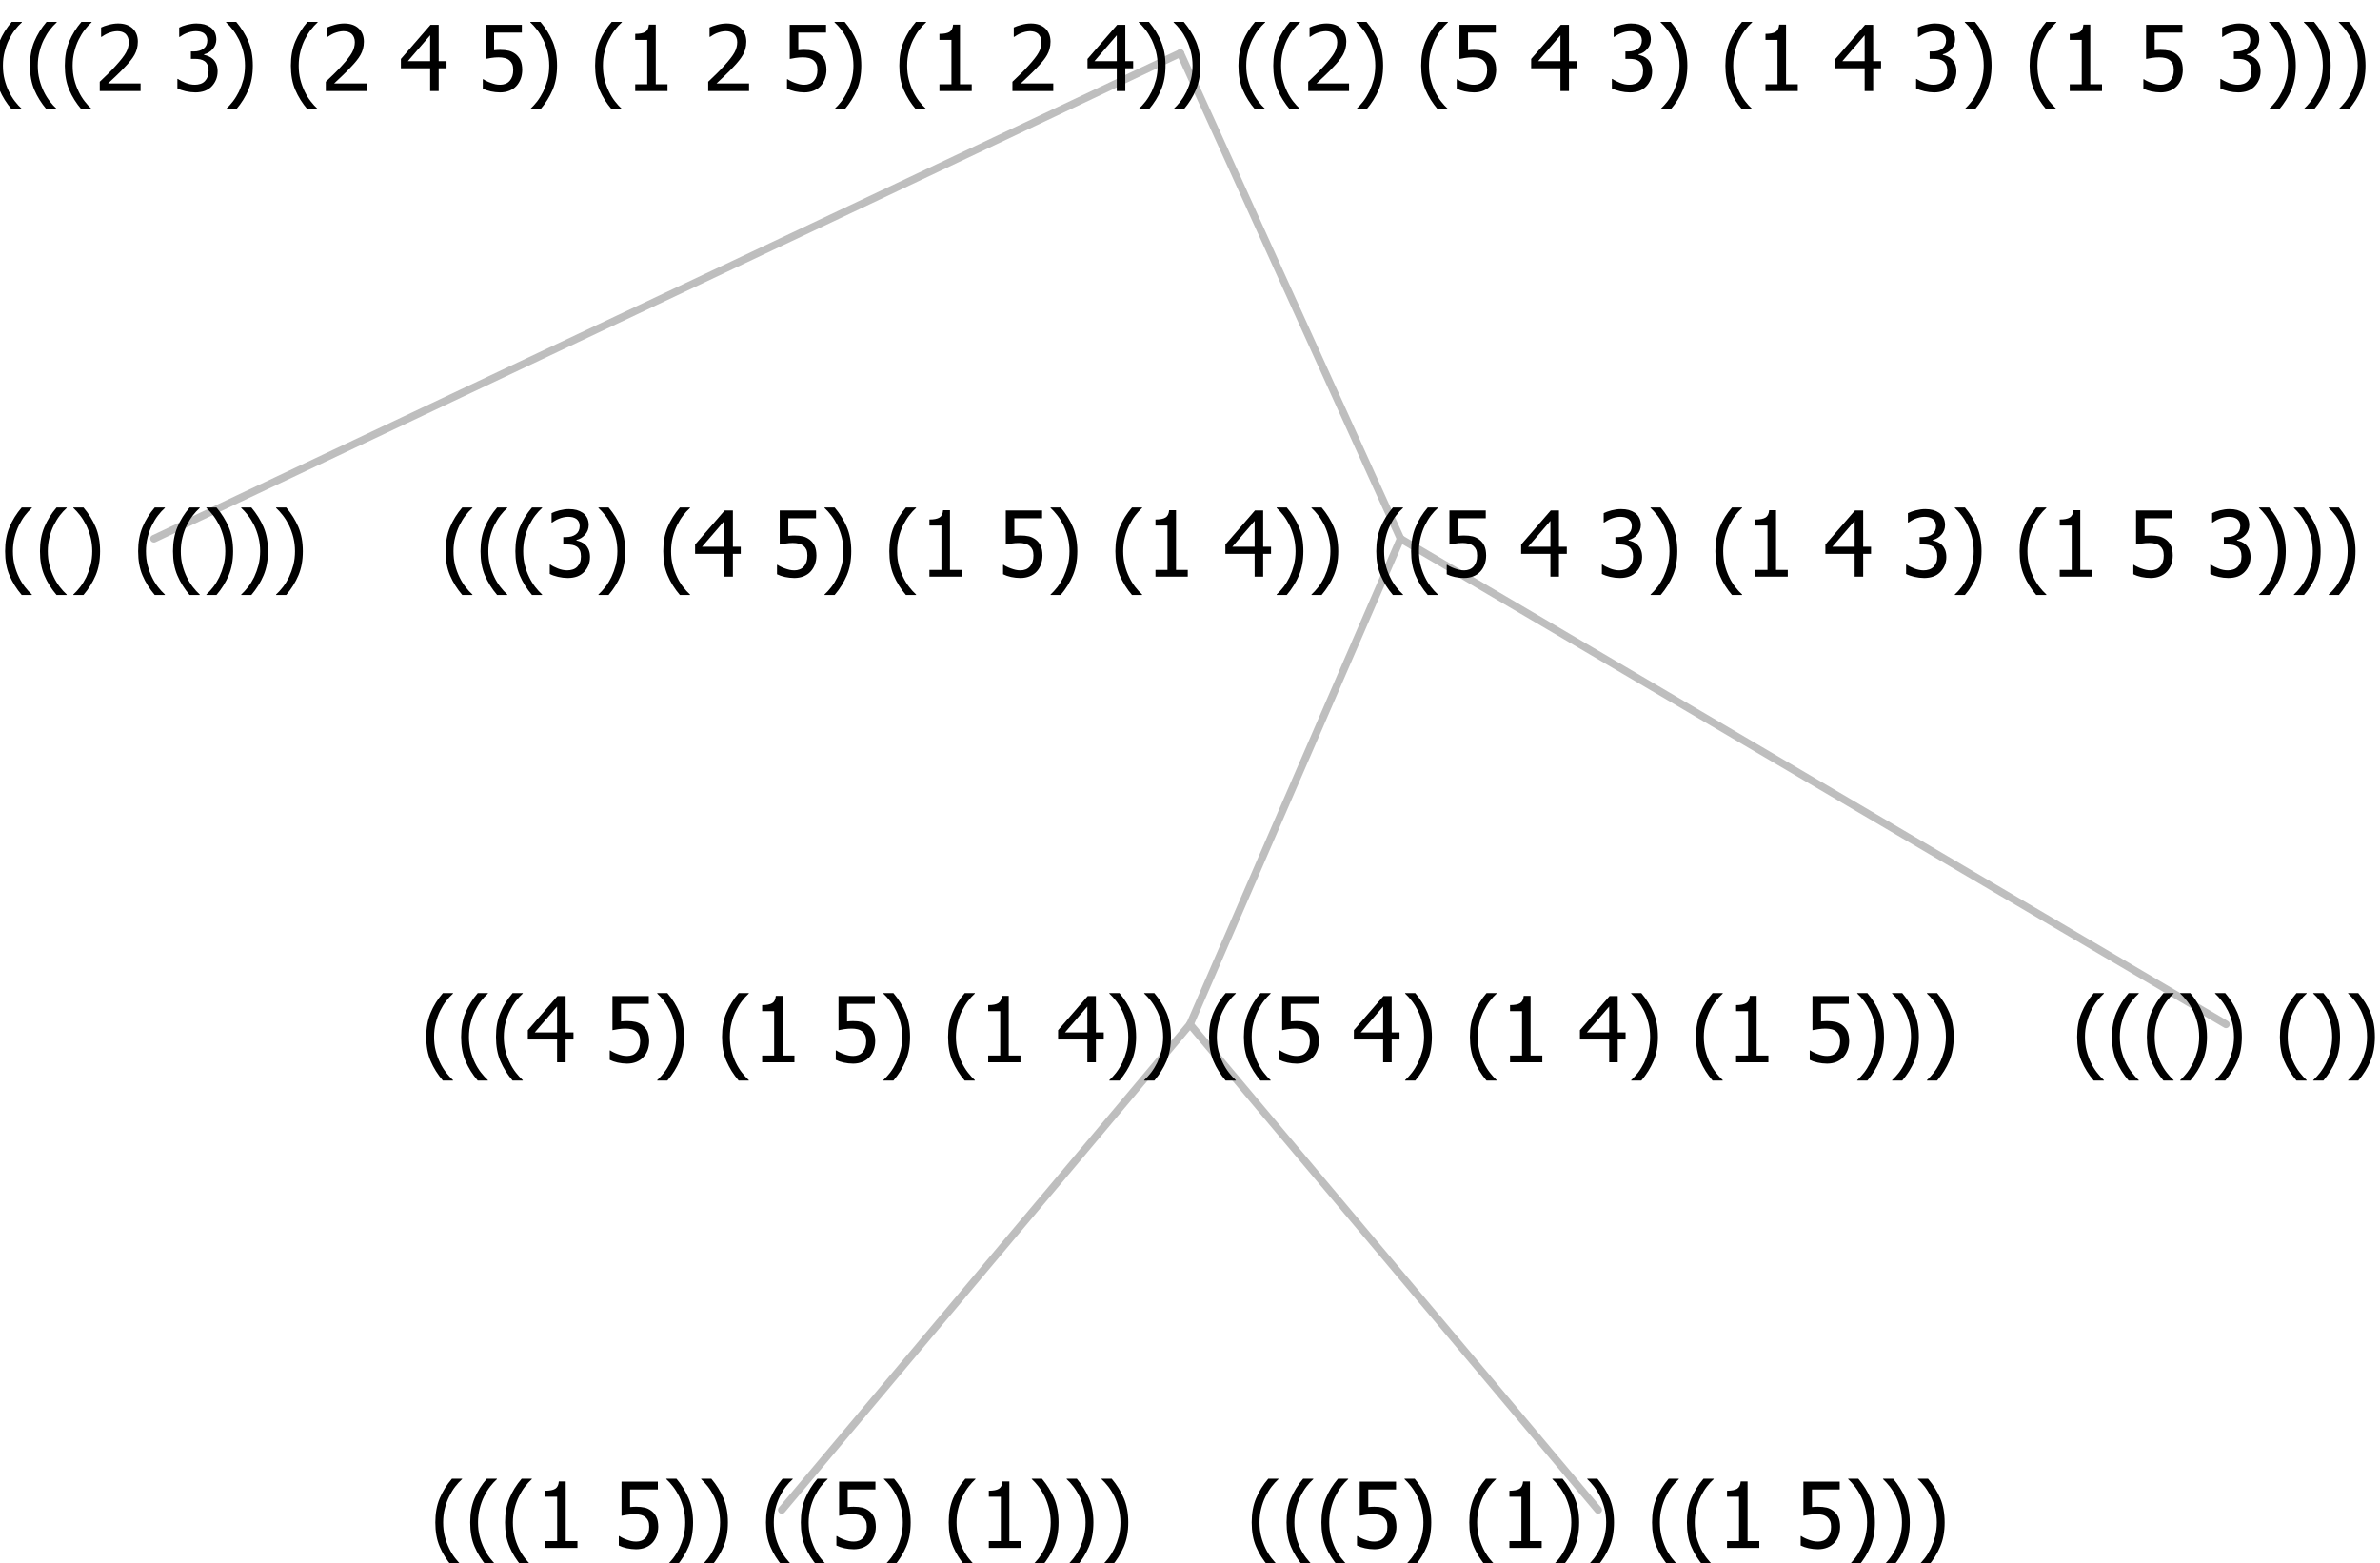 <?xml version="1.0" encoding="UTF-8"?>
<svg xmlns="http://www.w3.org/2000/svg" xmlns:xlink="http://www.w3.org/1999/xlink" width="313.629" height="206" viewBox="0 0 313.629 206" version="1.1">
<defs>
<g>
<symbol overflow="visible" id="glyph0-0">
<path style="stroke:none;" d="M 1.5 0 L 1.5 -9 L 10.5 -9 L 10.5 0 Z M 2.25 -0.75 L 9.75 -0.75 L 9.75 -8.25 L 2.25 -8.25 Z "/>
</symbol>
<symbol overflow="visible" id="glyph0-1">
<path style="stroke:none;" d="M 4.16 2.414 L 2.82 2.414 C 2.133 1.605 1.598 0.75 1.215 -0.152 C 0.824 -1.055 0.633 -2.121 0.633 -3.352 C 0.633 -4.555 0.824 -5.613 1.211 -6.531 C 1.594 -7.445 2.129 -8.309 2.82 -9.117 L 4.16 -9.117 L 4.16 -9.059 C 3.844 -8.773 3.539 -8.441 3.254 -8.07 C 2.965 -7.695 2.699 -7.262 2.453 -6.766 C 2.215 -6.285 2.023 -5.758 1.883 -5.18 C 1.734 -4.602 1.664 -3.992 1.664 -3.352 C 1.664 -2.684 1.734 -2.07 1.879 -1.52 C 2.02 -0.961 2.211 -0.438 2.453 0.062 C 2.684 0.543 2.953 0.977 3.258 1.367 C 3.559 1.754 3.859 2.086 4.16 2.355 Z "/>
</symbol>
<symbol overflow="visible" id="glyph0-2">
<path style="stroke:none;" d="M 3.961 -3.352 C 3.961 -2.141 3.766 -1.078 3.379 -0.168 C 2.992 0.746 2.457 1.605 1.773 2.414 L 0.434 2.414 L 0.434 2.355 C 0.73 2.086 1.031 1.754 1.34 1.363 C 1.641 0.969 1.906 0.535 2.141 0.062 C 2.375 -0.441 2.566 -0.969 2.715 -1.531 C 2.855 -2.09 2.93 -2.699 2.93 -3.352 C 2.93 -3.996 2.855 -4.605 2.711 -5.18 C 2.566 -5.75 2.375 -6.277 2.141 -6.766 C 1.898 -7.246 1.629 -7.684 1.328 -8.074 C 1.027 -8.461 0.73 -8.789 0.434 -9.059 L 0.434 -9.117 L 1.773 -9.117 C 2.453 -8.309 2.988 -7.449 3.379 -6.539 C 3.766 -5.625 3.961 -4.562 3.961 -3.352 Z "/>
</symbol>
<symbol overflow="visible" id="glyph0-3">
<path style="stroke:none;" d=""/>
</symbol>
<symbol overflow="visible" id="glyph0-4">
<path style="stroke:none;" d="M 5.578 0 L 1.324 0 L 1.324 -0.891 L 2.906 -0.891 L 2.906 -6.738 L 1.324 -6.738 L 1.324 -7.535 C 1.918 -7.535 2.355 -7.617 2.645 -7.789 C 2.926 -7.957 3.086 -8.281 3.125 -8.754 L 4.031 -8.754 L 4.031 -0.891 L 5.578 -0.891 Z "/>
</symbol>
<symbol overflow="visible" id="glyph0-5">
<path style="stroke:none;" d="M 5.922 -2.777 C 5.918 -2.355 5.852 -1.965 5.719 -1.605 C 5.586 -1.246 5.398 -0.934 5.156 -0.672 C 4.91 -0.402 4.602 -0.195 4.238 -0.047 C 3.871 0.102 3.465 0.176 3.012 0.18 C 2.59 0.176 2.176 0.129 1.777 0.043 C 1.371 -0.051 1.023 -0.168 0.727 -0.316 L 0.727 -1.555 L 0.809 -1.555 C 0.898 -1.484 1.027 -1.41 1.195 -1.328 C 1.359 -1.242 1.543 -1.164 1.75 -1.09 C 1.98 -1.008 2.191 -0.941 2.383 -0.898 C 2.574 -0.852 2.789 -0.832 3.031 -0.832 C 3.262 -0.832 3.492 -0.871 3.715 -0.957 C 3.934 -1.039 4.125 -1.176 4.289 -1.367 C 4.434 -1.535 4.543 -1.738 4.621 -1.969 C 4.695 -2.195 4.734 -2.465 4.734 -2.781 C 4.734 -3.09 4.691 -3.344 4.609 -3.543 C 4.523 -3.742 4.402 -3.906 4.242 -4.039 C 4.074 -4.18 3.867 -4.285 3.625 -4.348 C 3.379 -4.41 3.105 -4.441 2.805 -4.441 C 2.488 -4.441 2.172 -4.414 1.852 -4.367 C 1.531 -4.316 1.273 -4.273 1.086 -4.23 L 1.086 -8.727 L 5.871 -8.727 L 5.871 -7.699 L 2.215 -7.699 L 2.215 -5.379 C 2.355 -5.395 2.492 -5.406 2.629 -5.414 C 2.766 -5.422 2.891 -5.426 3.008 -5.426 C 3.445 -5.426 3.824 -5.387 4.137 -5.312 C 4.445 -5.238 4.742 -5.094 5.027 -4.883 C 5.316 -4.66 5.535 -4.387 5.691 -4.062 C 5.84 -3.73 5.918 -3.305 5.922 -2.777 Z "/>
</symbol>
<symbol overflow="visible" id="glyph0-6">
<path style="stroke:none;" d="M 6.25 -3 L 5.215 -3 L 5.215 0 L 4.09 0 L 4.09 -3 L 0.234 -3 L 0.234 -4.23 L 4.137 -8.727 L 5.215 -8.727 L 5.215 -3.938 L 6.25 -3.938 Z M 4.09 -3.938 L 4.09 -7.348 L 1.148 -3.938 Z "/>
</symbol>
<symbol overflow="visible" id="glyph0-7">
<path style="stroke:none;" d="M 2.992 -7.891 C 2.781 -7.887 2.57 -7.863 2.363 -7.816 C 2.148 -7.766 1.941 -7.699 1.742 -7.617 C 1.551 -7.539 1.387 -7.457 1.25 -7.371 C 1.109 -7.285 0.988 -7.203 0.879 -7.133 L 0.809 -7.133 L 0.809 -8.367 C 1.059 -8.5 1.402 -8.621 1.84 -8.738 C 2.277 -8.848 2.691 -8.906 3.086 -8.906 C 3.48 -8.906 3.824 -8.863 4.121 -8.785 C 4.41 -8.699 4.68 -8.578 4.922 -8.414 C 5.18 -8.227 5.371 -8 5.504 -7.734 C 5.633 -7.469 5.699 -7.156 5.703 -6.805 C 5.699 -6.32 5.543 -5.898 5.227 -5.535 C 4.906 -5.172 4.527 -4.941 4.09 -4.844 L 4.09 -4.766 C 4.273 -4.727 4.469 -4.668 4.68 -4.582 C 4.887 -4.496 5.082 -4.367 5.262 -4.203 C 5.441 -4.031 5.586 -3.816 5.699 -3.551 C 5.812 -3.285 5.871 -2.965 5.871 -2.59 C 5.871 -2.195 5.801 -1.832 5.668 -1.504 C 5.531 -1.172 5.344 -0.879 5.098 -0.625 C 4.844 -0.355 4.535 -0.156 4.18 -0.023 C 3.816 0.109 3.41 0.176 2.953 0.18 C 2.516 0.176 2.082 0.125 1.652 0.023 C 1.223 -0.078 0.859 -0.203 0.57 -0.359 L 0.57 -1.594 L 0.648 -1.594 C 0.895 -1.414 1.227 -1.242 1.641 -1.078 C 2.055 -0.914 2.469 -0.832 2.883 -0.832 C 3.121 -0.832 3.359 -0.867 3.602 -0.945 C 3.84 -1.02 4.039 -1.145 4.203 -1.32 C 4.355 -1.488 4.477 -1.68 4.559 -1.887 C 4.637 -2.09 4.676 -2.352 4.68 -2.672 C 4.676 -2.988 4.629 -3.246 4.543 -3.453 C 4.449 -3.652 4.324 -3.812 4.16 -3.93 C 3.996 -4.047 3.801 -4.129 3.578 -4.176 C 3.352 -4.219 3.109 -4.242 2.848 -4.242 L 2.352 -4.242 L 2.352 -5.215 L 2.734 -5.215 C 3.262 -5.215 3.691 -5.34 4.02 -5.59 C 4.348 -5.84 4.512 -6.203 4.516 -6.68 C 4.512 -6.898 4.469 -7.086 4.387 -7.246 C 4.297 -7.402 4.188 -7.527 4.062 -7.625 C 3.906 -7.719 3.742 -7.789 3.566 -7.832 C 3.383 -7.867 3.191 -7.887 2.992 -7.891 Z "/>
</symbol>
<symbol overflow="visible" id="glyph0-8">
<path style="stroke:none;" d="M 6.023 0 L 0.641 0 L 0.641 -1.227 C 1.023 -1.586 1.391 -1.938 1.734 -2.277 C 2.078 -2.609 2.414 -2.961 2.742 -3.328 C 3.406 -4.055 3.859 -4.637 4.102 -5.082 C 4.344 -5.52 4.465 -5.977 4.465 -6.445 C 4.465 -6.688 4.426 -6.898 4.348 -7.082 C 4.27 -7.266 4.164 -7.418 4.039 -7.539 C 3.898 -7.656 3.742 -7.746 3.562 -7.805 C 3.383 -7.859 3.184 -7.887 2.969 -7.891 C 2.762 -7.887 2.551 -7.859 2.34 -7.812 C 2.125 -7.758 1.922 -7.695 1.727 -7.617 C 1.562 -7.547 1.406 -7.465 1.254 -7.375 C 1.098 -7.277 0.973 -7.199 0.883 -7.137 L 0.82 -7.137 L 0.82 -8.379 C 1.062 -8.5 1.398 -8.617 1.828 -8.734 C 2.258 -8.848 2.668 -8.906 3.059 -8.906 C 3.871 -8.906 4.508 -8.688 4.969 -8.258 C 5.43 -7.82 5.66 -7.238 5.66 -6.504 C 5.66 -6.16 5.617 -5.844 5.539 -5.559 C 5.457 -5.266 5.348 -5 5.211 -4.758 C 5.062 -4.5 4.891 -4.246 4.688 -4 C 4.484 -3.746 4.27 -3.5 4.043 -3.266 C 3.676 -2.859 3.266 -2.445 2.816 -2.02 C 2.363 -1.586 2.004 -1.246 1.734 -1 L 6.023 -1 Z "/>
</symbol>
</g>
</defs>
<g id="surface2413328">
<path style="fill:none;stroke-width:1;stroke-linecap:round;stroke-linejoin:round;stroke:rgb(74.51%,74.51%,74.51%);stroke-opacity:1;stroke-miterlimit:10;" d="M 155.539 7 L 184.562 71 "/>
<path style="fill:none;stroke-width:1;stroke-linecap:round;stroke-linejoin:round;stroke:rgb(74.51%,74.51%,74.51%);stroke-opacity:1;stroke-miterlimit:10;" d="M 155.539 7 L 20.289 71 "/>
<g style="fill:rgb(0%,0%,0%);fill-opacity:1;">
  <use xlink:href="#glyph0-1" x="0.039" y="76"/>
  <use xlink:href="#glyph0-1" x="4.633" y="76"/>
  <use xlink:href="#glyph0-2" x="9.227" y="76"/>
  <use xlink:href="#glyph0-3" x="13.82" y="76"/>
  <use xlink:href="#glyph0-1" x="17.57" y="76"/>
  <use xlink:href="#glyph0-1" x="22.164" y="76"/>
  <use xlink:href="#glyph0-2" x="26.758" y="76"/>
  <use xlink:href="#glyph0-2" x="31.352" y="76"/>
  <use xlink:href="#glyph0-2" x="35.945" y="76"/>
</g>
<path style="fill:none;stroke-width:1;stroke-linecap:round;stroke-linejoin:round;stroke:rgb(74.51%,74.51%,74.51%);stroke-opacity:1;stroke-miterlimit:10;" d="M 184.562 71 L 293.336 135 "/>
<path style="fill:none;stroke-width:1;stroke-linecap:round;stroke-linejoin:round;stroke:rgb(74.51%,74.51%,74.51%);stroke-opacity:1;stroke-miterlimit:10;" d="M 184.562 71 L 156.812 135 "/>
<path style="fill:none;stroke-width:1;stroke-linecap:round;stroke-linejoin:round;stroke:rgb(74.51%,74.51%,74.51%);stroke-opacity:1;stroke-miterlimit:10;" d="M 156.812 135 L 210.602 199 "/>
<path style="fill:none;stroke-width:1;stroke-linecap:round;stroke-linejoin:round;stroke:rgb(74.51%,74.51%,74.51%);stroke-opacity:1;stroke-miterlimit:10;" d="M 156.812 135 L 103.023 199 "/>
<g style="fill:rgb(0%,0%,0%);fill-opacity:1;">
  <use xlink:href="#glyph0-1" x="56.734" y="204"/>
  <use xlink:href="#glyph0-1" x="61.328" y="204"/>
  <use xlink:href="#glyph0-1" x="65.922" y="204"/>
  <use xlink:href="#glyph0-4" x="70.516" y="204"/>
  <use xlink:href="#glyph0-3" x="77.066" y="204"/>
  <use xlink:href="#glyph0-5" x="80.816" y="204"/>
  <use xlink:href="#glyph0-2" x="87.367" y="204"/>
  <use xlink:href="#glyph0-2" x="91.961" y="204"/>
  <use xlink:href="#glyph0-3" x="96.555" y="204"/>
  <use xlink:href="#glyph0-1" x="100.305" y="204"/>
  <use xlink:href="#glyph0-1" x="104.898" y="204"/>
  <use xlink:href="#glyph0-5" x="109.492" y="204"/>
  <use xlink:href="#glyph0-2" x="116.043" y="204"/>
  <use xlink:href="#glyph0-3" x="120.637" y="204"/>
  <use xlink:href="#glyph0-1" x="124.387" y="204"/>
  <use xlink:href="#glyph0-4" x="128.98" y="204"/>
  <use xlink:href="#glyph0-2" x="135.531" y="204"/>
  <use xlink:href="#glyph0-2" x="140.125" y="204"/>
  <use xlink:href="#glyph0-2" x="144.719" y="204"/>
</g>
<g style="fill:rgb(0%,0%,0%);fill-opacity:1;">
  <use xlink:href="#glyph0-1" x="164.312" y="204"/>
  <use xlink:href="#glyph0-1" x="168.906" y="204"/>
  <use xlink:href="#glyph0-1" x="173.5" y="204"/>
  <use xlink:href="#glyph0-5" x="178.094" y="204"/>
  <use xlink:href="#glyph0-2" x="184.645" y="204"/>
  <use xlink:href="#glyph0-3" x="189.238" y="204"/>
  <use xlink:href="#glyph0-1" x="192.988" y="204"/>
  <use xlink:href="#glyph0-4" x="197.582" y="204"/>
  <use xlink:href="#glyph0-2" x="204.133" y="204"/>
  <use xlink:href="#glyph0-2" x="208.727" y="204"/>
  <use xlink:href="#glyph0-3" x="213.32" y="204"/>
  <use xlink:href="#glyph0-1" x="217.07" y="204"/>
  <use xlink:href="#glyph0-1" x="221.664" y="204"/>
  <use xlink:href="#glyph0-4" x="226.258" y="204"/>
  <use xlink:href="#glyph0-3" x="232.809" y="204"/>
  <use xlink:href="#glyph0-5" x="236.559" y="204"/>
  <use xlink:href="#glyph0-2" x="243.109" y="204"/>
  <use xlink:href="#glyph0-2" x="247.703" y="204"/>
  <use xlink:href="#glyph0-2" x="252.297" y="204"/>
</g>
<g style="fill:rgb(0%,0%,0%);fill-opacity:1;">
  <use xlink:href="#glyph0-1" x="55.539" y="140"/>
  <use xlink:href="#glyph0-1" x="60.133" y="140"/>
  <use xlink:href="#glyph0-1" x="64.727" y="140"/>
  <use xlink:href="#glyph0-6" x="69.32" y="140"/>
  <use xlink:href="#glyph0-3" x="75.871" y="140"/>
  <use xlink:href="#glyph0-5" x="79.621" y="140"/>
  <use xlink:href="#glyph0-2" x="86.172" y="140"/>
  <use xlink:href="#glyph0-3" x="90.766" y="140"/>
  <use xlink:href="#glyph0-1" x="94.516" y="140"/>
  <use xlink:href="#glyph0-4" x="99.109" y="140"/>
  <use xlink:href="#glyph0-3" x="105.66" y="140"/>
  <use xlink:href="#glyph0-5" x="109.41" y="140"/>
  <use xlink:href="#glyph0-2" x="115.961" y="140"/>
  <use xlink:href="#glyph0-3" x="120.555" y="140"/>
  <use xlink:href="#glyph0-1" x="124.305" y="140"/>
  <use xlink:href="#glyph0-4" x="128.898" y="140"/>
  <use xlink:href="#glyph0-3" x="135.449" y="140"/>
  <use xlink:href="#glyph0-6" x="139.199" y="140"/>
  <use xlink:href="#glyph0-2" x="145.75" y="140"/>
  <use xlink:href="#glyph0-2" x="150.344" y="140"/>
  <use xlink:href="#glyph0-3" x="154.938" y="140"/>
  <use xlink:href="#glyph0-1" x="158.688" y="140"/>
  <use xlink:href="#glyph0-1" x="163.281" y="140"/>
  <use xlink:href="#glyph0-5" x="167.875" y="140"/>
  <use xlink:href="#glyph0-3" x="174.426" y="140"/>
  <use xlink:href="#glyph0-6" x="178.176" y="140"/>
  <use xlink:href="#glyph0-2" x="184.727" y="140"/>
  <use xlink:href="#glyph0-3" x="189.32" y="140"/>
  <use xlink:href="#glyph0-1" x="193.07" y="140"/>
  <use xlink:href="#glyph0-4" x="197.664" y="140"/>
  <use xlink:href="#glyph0-3" x="204.215" y="140"/>
  <use xlink:href="#glyph0-6" x="207.965" y="140"/>
  <use xlink:href="#glyph0-2" x="214.516" y="140"/>
  <use xlink:href="#glyph0-3" x="219.109" y="140"/>
  <use xlink:href="#glyph0-1" x="222.859" y="140"/>
  <use xlink:href="#glyph0-4" x="227.453" y="140"/>
  <use xlink:href="#glyph0-3" x="234.004" y="140"/>
  <use xlink:href="#glyph0-5" x="237.754" y="140"/>
  <use xlink:href="#glyph0-2" x="244.305" y="140"/>
  <use xlink:href="#glyph0-2" x="248.898" y="140"/>
  <use xlink:href="#glyph0-2" x="253.492" y="140"/>
</g>
<g style="fill:rgb(0%,0%,0%);fill-opacity:1;">
  <use xlink:href="#glyph0-1" x="273.086" y="140"/>
  <use xlink:href="#glyph0-1" x="277.68" y="140"/>
  <use xlink:href="#glyph0-1" x="282.273" y="140"/>
  <use xlink:href="#glyph0-2" x="286.867" y="140"/>
  <use xlink:href="#glyph0-2" x="291.461" y="140"/>
  <use xlink:href="#glyph0-3" x="296.055" y="140"/>
  <use xlink:href="#glyph0-1" x="299.805" y="140"/>
  <use xlink:href="#glyph0-2" x="304.398" y="140"/>
  <use xlink:href="#glyph0-2" x="308.992" y="140"/>
</g>
<g style="fill:rgb(0%,0%,0%);fill-opacity:1;">
  <use xlink:href="#glyph0-1" x="58.094" y="76"/>
  <use xlink:href="#glyph0-1" x="62.688" y="76"/>
  <use xlink:href="#glyph0-1" x="67.281" y="76"/>
  <use xlink:href="#glyph0-7" x="71.875" y="76"/>
  <use xlink:href="#glyph0-2" x="78.426" y="76"/>
  <use xlink:href="#glyph0-3" x="83.02" y="76"/>
  <use xlink:href="#glyph0-1" x="86.77" y="76"/>
  <use xlink:href="#glyph0-6" x="91.363" y="76"/>
  <use xlink:href="#glyph0-3" x="97.914" y="76"/>
  <use xlink:href="#glyph0-5" x="101.664" y="76"/>
  <use xlink:href="#glyph0-2" x="108.215" y="76"/>
  <use xlink:href="#glyph0-3" x="112.809" y="76"/>
  <use xlink:href="#glyph0-1" x="116.559" y="76"/>
  <use xlink:href="#glyph0-4" x="121.152" y="76"/>
  <use xlink:href="#glyph0-3" x="127.703" y="76"/>
  <use xlink:href="#glyph0-5" x="131.453" y="76"/>
  <use xlink:href="#glyph0-2" x="138.004" y="76"/>
  <use xlink:href="#glyph0-3" x="142.598" y="76"/>
  <use xlink:href="#glyph0-1" x="146.348" y="76"/>
  <use xlink:href="#glyph0-4" x="150.941" y="76"/>
  <use xlink:href="#glyph0-3" x="157.492" y="76"/>
  <use xlink:href="#glyph0-6" x="161.242" y="76"/>
  <use xlink:href="#glyph0-2" x="167.793" y="76"/>
  <use xlink:href="#glyph0-2" x="172.387" y="76"/>
  <use xlink:href="#glyph0-3" x="176.98" y="76"/>
  <use xlink:href="#glyph0-1" x="180.73" y="76"/>
  <use xlink:href="#glyph0-1" x="185.324" y="76"/>
  <use xlink:href="#glyph0-5" x="189.918" y="76"/>
  <use xlink:href="#glyph0-3" x="196.469" y="76"/>
  <use xlink:href="#glyph0-6" x="200.219" y="76"/>
  <use xlink:href="#glyph0-3" x="206.77" y="76"/>
  <use xlink:href="#glyph0-7" x="210.52" y="76"/>
  <use xlink:href="#glyph0-2" x="217.07" y="76"/>
  <use xlink:href="#glyph0-3" x="221.664" y="76"/>
  <use xlink:href="#glyph0-1" x="225.414" y="76"/>
  <use xlink:href="#glyph0-4" x="230.008" y="76"/>
  <use xlink:href="#glyph0-3" x="236.559" y="76"/>
  <use xlink:href="#glyph0-6" x="240.309" y="76"/>
  <use xlink:href="#glyph0-3" x="246.859" y="76"/>
  <use xlink:href="#glyph0-7" x="250.609" y="76"/>
  <use xlink:href="#glyph0-2" x="257.16" y="76"/>
  <use xlink:href="#glyph0-3" x="261.754" y="76"/>
  <use xlink:href="#glyph0-1" x="265.504" y="76"/>
  <use xlink:href="#glyph0-4" x="270.098" y="76"/>
  <use xlink:href="#glyph0-3" x="276.648" y="76"/>
  <use xlink:href="#glyph0-5" x="280.398" y="76"/>
  <use xlink:href="#glyph0-3" x="286.949" y="76"/>
  <use xlink:href="#glyph0-7" x="290.699" y="76"/>
  <use xlink:href="#glyph0-2" x="297.25" y="76"/>
  <use xlink:href="#glyph0-2" x="301.844" y="76"/>
  <use xlink:href="#glyph0-2" x="306.438" y="76"/>
</g>
<g style="fill:rgb(0%,0%,0%);fill-opacity:1;">
  <use xlink:href="#glyph0-1" x="-1.277" y="12"/>
  <use xlink:href="#glyph0-1" x="3.316" y="12"/>
  <use xlink:href="#glyph0-1" x="7.91" y="12"/>
  <use xlink:href="#glyph0-8" x="12.504" y="12"/>
  <use xlink:href="#glyph0-3" x="19.055" y="12"/>
  <use xlink:href="#glyph0-7" x="22.805" y="12"/>
  <use xlink:href="#glyph0-2" x="29.355" y="12"/>
  <use xlink:href="#glyph0-3" x="33.949" y="12"/>
  <use xlink:href="#glyph0-1" x="37.699" y="12"/>
  <use xlink:href="#glyph0-8" x="42.293" y="12"/>
  <use xlink:href="#glyph0-3" x="48.844" y="12"/>
  <use xlink:href="#glyph0-6" x="52.594" y="12"/>
  <use xlink:href="#glyph0-3" x="59.145" y="12"/>
  <use xlink:href="#glyph0-5" x="62.895" y="12"/>
  <use xlink:href="#glyph0-2" x="69.445" y="12"/>
  <use xlink:href="#glyph0-3" x="74.039" y="12"/>
  <use xlink:href="#glyph0-1" x="77.789" y="12"/>
  <use xlink:href="#glyph0-4" x="82.383" y="12"/>
  <use xlink:href="#glyph0-3" x="88.934" y="12"/>
  <use xlink:href="#glyph0-8" x="92.684" y="12"/>
  <use xlink:href="#glyph0-3" x="99.234" y="12"/>
  <use xlink:href="#glyph0-5" x="102.984" y="12"/>
  <use xlink:href="#glyph0-2" x="109.535" y="12"/>
  <use xlink:href="#glyph0-3" x="114.129" y="12"/>
  <use xlink:href="#glyph0-1" x="117.879" y="12"/>
  <use xlink:href="#glyph0-4" x="122.473" y="12"/>
  <use xlink:href="#glyph0-3" x="129.023" y="12"/>
  <use xlink:href="#glyph0-8" x="132.773" y="12"/>
  <use xlink:href="#glyph0-3" x="139.324" y="12"/>
  <use xlink:href="#glyph0-6" x="143.074" y="12"/>
  <use xlink:href="#glyph0-2" x="149.625" y="12"/>
  <use xlink:href="#glyph0-2" x="154.219" y="12"/>
  <use xlink:href="#glyph0-3" x="158.812" y="12"/>
  <use xlink:href="#glyph0-1" x="162.562" y="12"/>
  <use xlink:href="#glyph0-1" x="167.156" y="12"/>
  <use xlink:href="#glyph0-8" x="171.75" y="12"/>
  <use xlink:href="#glyph0-2" x="178.301" y="12"/>
  <use xlink:href="#glyph0-3" x="182.895" y="12"/>
  <use xlink:href="#glyph0-1" x="186.645" y="12"/>
  <use xlink:href="#glyph0-5" x="191.238" y="12"/>
  <use xlink:href="#glyph0-3" x="197.789" y="12"/>
  <use xlink:href="#glyph0-6" x="201.539" y="12"/>
  <use xlink:href="#glyph0-3" x="208.09" y="12"/>
  <use xlink:href="#glyph0-7" x="211.84" y="12"/>
  <use xlink:href="#glyph0-2" x="218.391" y="12"/>
  <use xlink:href="#glyph0-3" x="222.984" y="12"/>
  <use xlink:href="#glyph0-1" x="226.734" y="12"/>
  <use xlink:href="#glyph0-4" x="231.328" y="12"/>
  <use xlink:href="#glyph0-3" x="237.879" y="12"/>
  <use xlink:href="#glyph0-6" x="241.629" y="12"/>
  <use xlink:href="#glyph0-3" x="248.18" y="12"/>
  <use xlink:href="#glyph0-7" x="251.93" y="12"/>
  <use xlink:href="#glyph0-2" x="258.48" y="12"/>
  <use xlink:href="#glyph0-3" x="263.074" y="12"/>
  <use xlink:href="#glyph0-1" x="266.824" y="12"/>
  <use xlink:href="#glyph0-4" x="271.418" y="12"/>
  <use xlink:href="#glyph0-3" x="277.969" y="12"/>
  <use xlink:href="#glyph0-5" x="281.719" y="12"/>
  <use xlink:href="#glyph0-3" x="288.27" y="12"/>
  <use xlink:href="#glyph0-7" x="292.02" y="12"/>
  <use xlink:href="#glyph0-2" x="298.57" y="12"/>
  <use xlink:href="#glyph0-2" x="303.164" y="12"/>
  <use xlink:href="#glyph0-2" x="307.758" y="12"/>
</g>
</g>
</svg>
